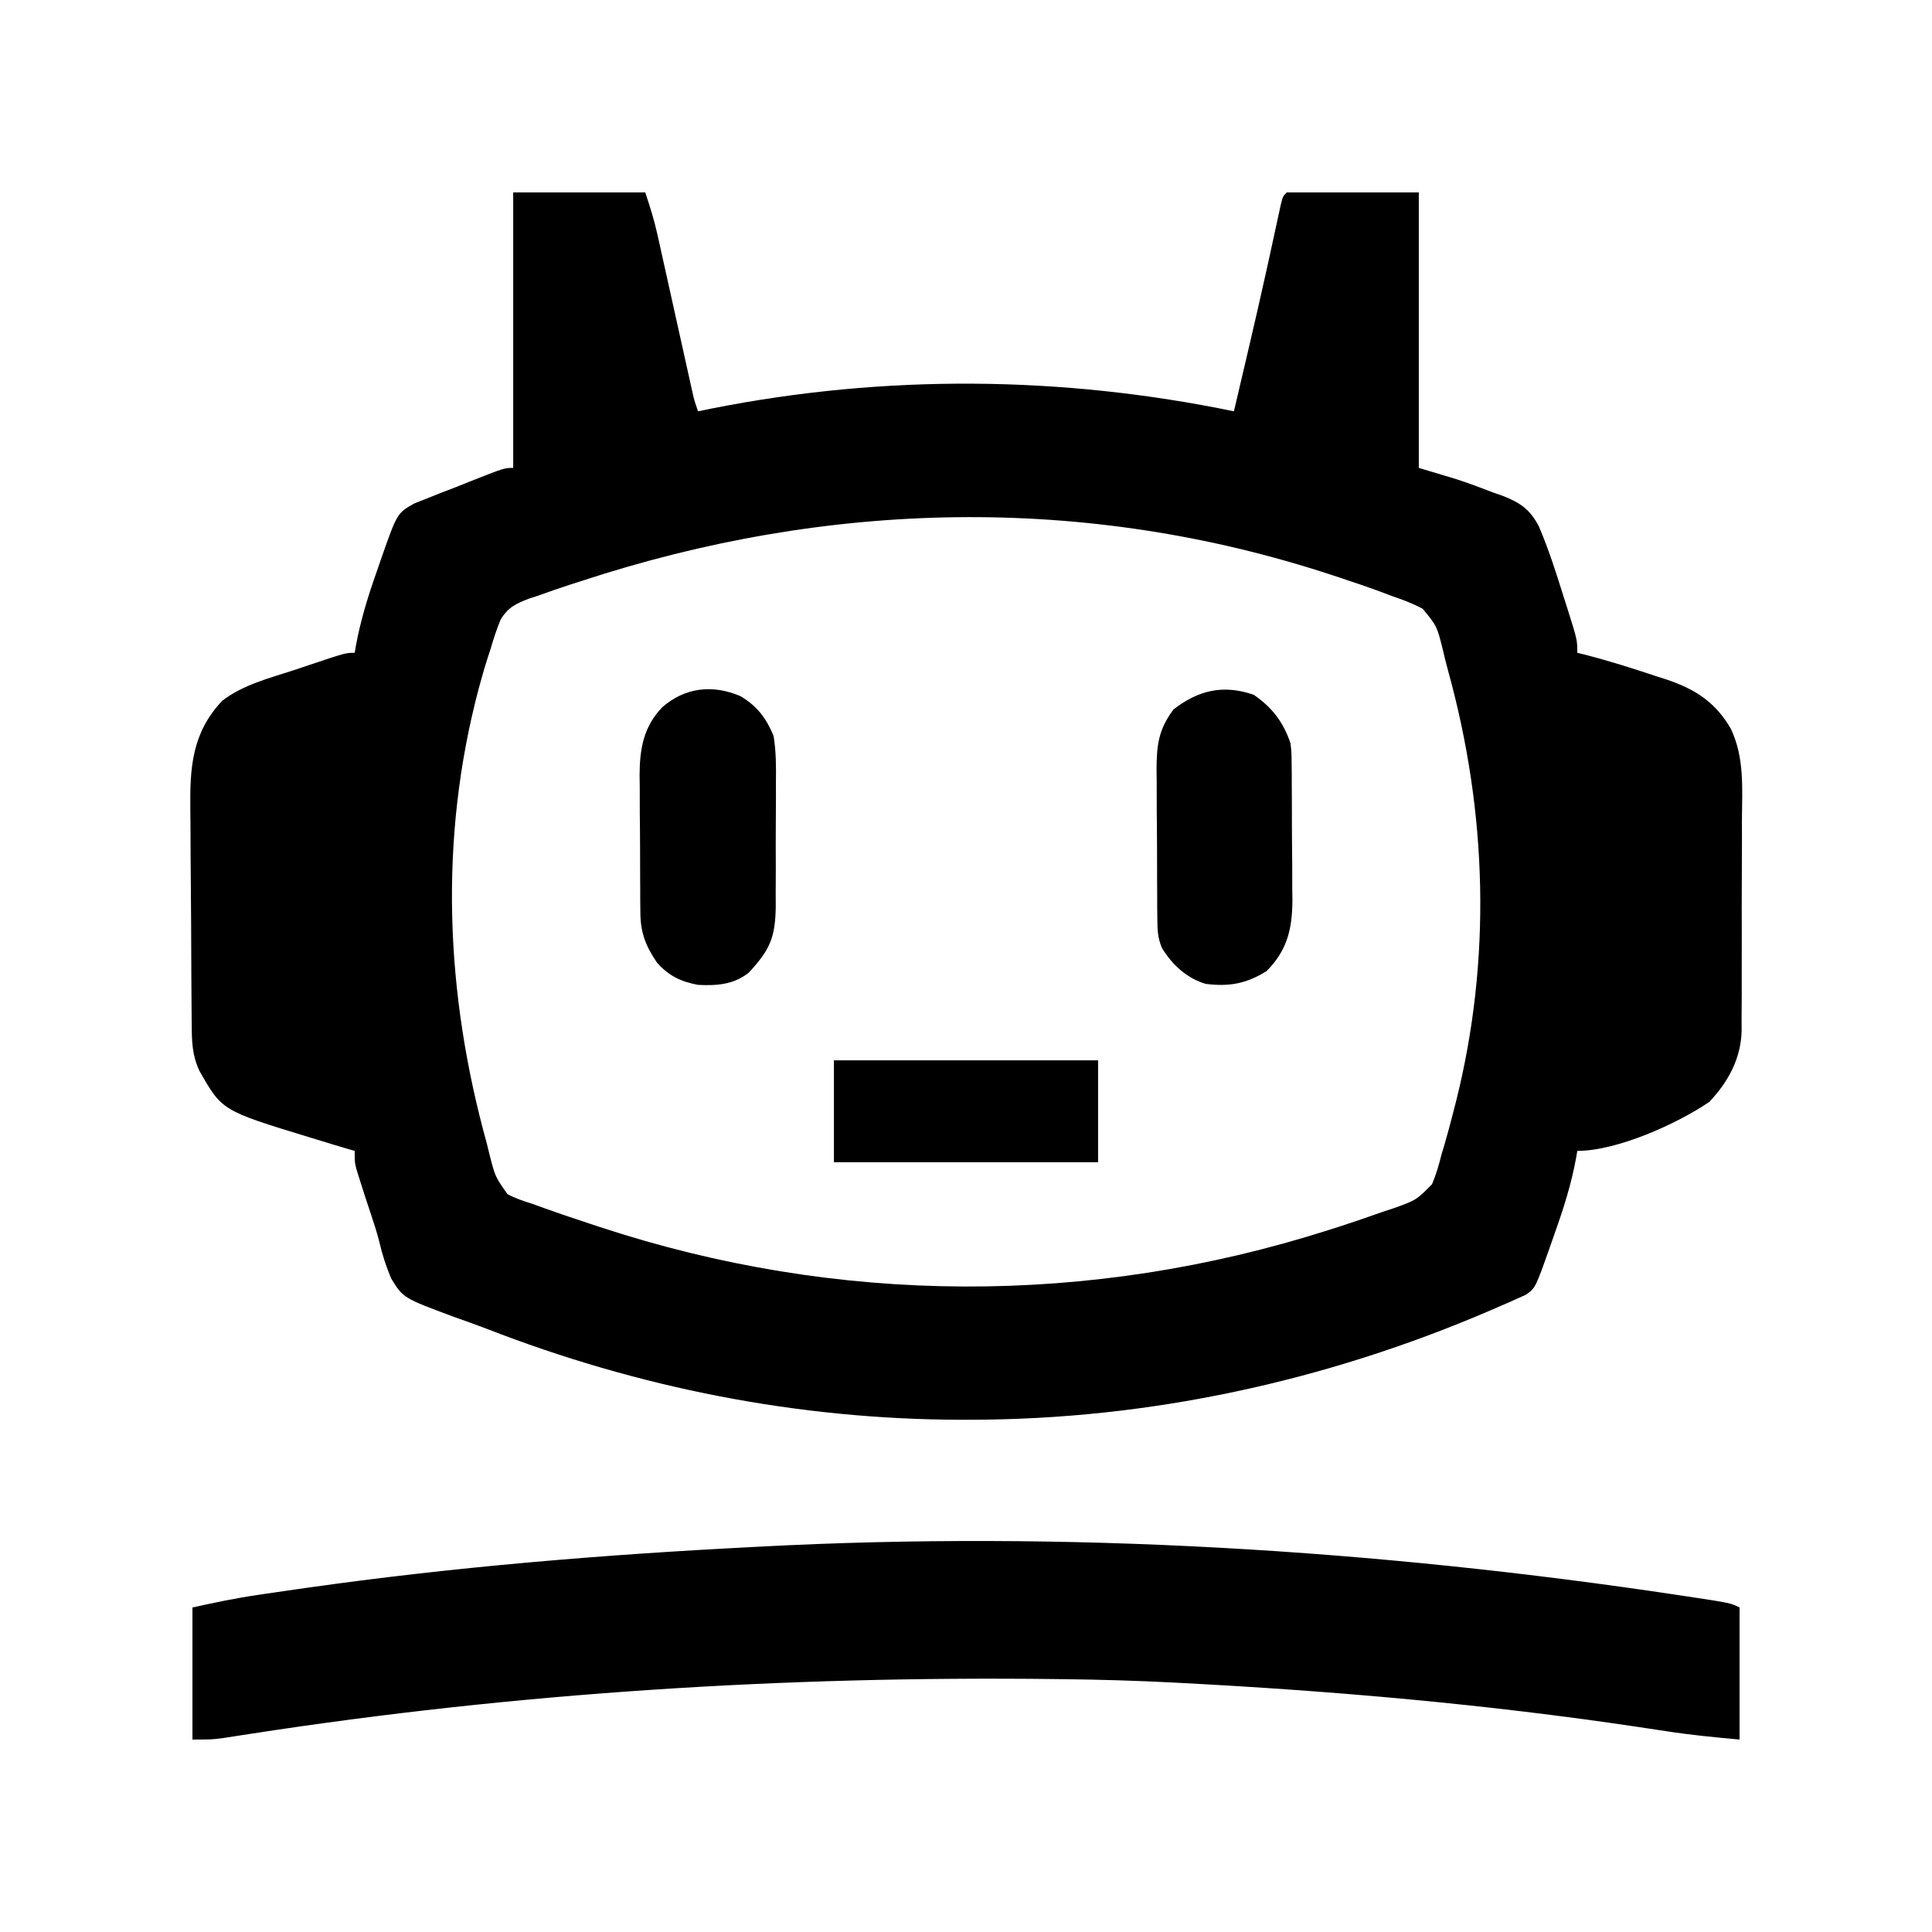 <?xml version="1.0" encoding="UTF-8"?>
<svg version="1.1" xmlns="http://www.w3.org/2000/svg" width="512" height="512">
<path d="M0 0 C11.55 0 23.1 0 35 0 C36.268 3.804 37.365 7.267 38.221 11.132 C38.438 12.102 38.655 13.073 38.878 14.074 C39.219 15.621 39.219 15.621 39.566 17.199 C39.805 18.271 40.044 19.343 40.291 20.448 C41.051 23.86 41.807 27.274 42.562 30.688 C43.322 34.112 44.083 37.536 44.845 40.959 C45.319 43.087 45.791 45.215 46.261 47.343 C46.475 48.305 46.688 49.266 46.908 50.257 C47.189 51.525 47.189 51.525 47.476 52.819 C48.005 55.158 48.005 55.158 49 58 C50.24 57.746 51.48 57.492 52.758 57.23 C98.552 48.182 145.301 48.553 191 58 C192.044 53.563 193.085 49.126 194.125 44.688 C194.36 43.687 194.36 43.687 194.599 42.666 C196.364 35.13 198.105 27.591 199.766 20.031 C200.037 18.794 200.309 17.557 200.589 16.282 C201.107 13.912 201.622 11.541 202.133 9.169 C202.365 8.106 202.597 7.044 202.836 5.949 C203.038 5.014 203.239 4.079 203.447 3.116 C204 1 204 1 205 0 C216.55 0 228.1 0 240 0 C240 24.09 240 48.18 240 73 C243.3 73.99 246.6 74.98 250 76 C253.316 77.085 256.562 78.297 259.812 79.562 C261.041 79.989 261.041 79.989 262.295 80.424 C266.933 82.26 269.455 84.003 271.805 88.469 C274.376 94.48 276.377 100.698 278.312 106.938 C278.851 108.621 278.851 108.621 279.4 110.338 C282 118.582 282 118.582 282 122 C282.562 122.135 283.124 122.271 283.703 122.41 C290.307 124.102 296.787 126.152 303.25 128.312 C304.101 128.584 304.952 128.855 305.829 129.135 C313.323 131.694 318.619 135.122 322.661 142.075 C326.326 149.694 325.7 157.939 325.629 166.195 C325.63 167.955 325.632 169.716 325.636 171.476 C325.639 175.149 325.624 178.822 325.597 182.495 C325.563 187.186 325.569 191.877 325.588 196.569 C325.598 200.198 325.589 203.827 325.574 207.456 C325.569 209.185 325.569 210.915 325.576 212.644 C325.581 215.066 325.561 217.485 325.533 219.907 C325.543 220.962 325.543 220.962 325.553 222.039 C325.412 229.447 322.029 235.675 317 241 C308.385 246.881 292.495 254 282 254 C281.853 254.876 281.853 254.876 281.703 255.77 C280.436 262.729 278.378 269.223 276 275.875 C275.466 277.403 275.466 277.403 274.922 278.961 C270.891 290.392 270.891 290.392 268.334 292.137 C267.665 292.436 266.997 292.735 266.309 293.043 C265.542 293.39 264.775 293.737 263.986 294.094 C263.145 294.455 262.304 294.816 261.438 295.188 C260.553 295.574 259.669 295.961 258.759 296.359 C215.182 315.063 168.515 325.21 121.062 325.25 C120.333 325.251 119.604 325.251 118.852 325.252 C75.617 325.189 33.173 316.8 -7.093 301.115 C-9.975 300.01 -12.878 298.983 -15.789 297.957 C-29.182 292.968 -29.182 292.968 -32.355 287.766 C-33.694 284.558 -34.664 281.58 -35.449 278.214 C-36.067 275.732 -36.844 273.338 -37.656 270.914 C-38.766 267.592 -39.863 264.268 -40.898 260.922 C-41.218 259.895 -41.218 259.895 -41.544 258.847 C-42 257 -42 257 -42 254 C-42.513 253.853 -43.026 253.706 -43.555 253.555 C-46.378 252.728 -49.189 251.866 -52 251 C-52.691 250.791 -53.383 250.581 -54.095 250.366 C-77.165 243.324 -77.165 243.324 -83.125 232.832 C-85.101 228.694 -85.166 224.959 -85.193 220.474 C-85.205 219.327 -85.205 219.327 -85.218 218.157 C-85.242 215.624 -85.259 213.092 -85.273 210.559 C-85.279 209.691 -85.284 208.824 -85.29 207.93 C-85.316 203.335 -85.336 198.739 -85.35 194.143 C-85.363 190.352 -85.391 186.561 -85.432 182.769 C-85.482 178.182 -85.506 173.594 -85.513 169.007 C-85.52 167.265 -85.535 165.523 -85.559 163.781 C-85.706 152.533 -85.2 143.304 -77.113 134.711 C-71.628 130.488 -64.691 128.734 -58.188 126.625 C-56.839 126.172 -55.49 125.718 -54.143 125.262 C-44.403 122 -44.403 122 -42 122 C-41.901 121.415 -41.803 120.83 -41.701 120.228 C-40.435 113.3 -38.413 106.817 -36.062 100.188 C-35.715 99.178 -35.368 98.168 -35.01 97.127 C-30.757 84.995 -30.757 84.995 -26.213 82.423 C-25.11 81.988 -24.007 81.553 -22.871 81.105 C-21.072 80.385 -21.072 80.385 -19.236 79.65 C-17.97 79.163 -16.704 78.675 -15.438 78.188 C-14.167 77.682 -12.897 77.175 -11.627 76.666 C-2.355 73 -2.355 73 0 73 C0 48.91 0 24.82 0 0 Z M18 103 C16.994 103.322 15.987 103.645 14.95 103.977 C12.135 104.896 9.348 105.872 6.562 106.875 C5.746 107.142 4.929 107.408 4.088 107.683 C0.673 108.993 -1.403 110.01 -3.327 113.198 C-4.389 115.771 -5.229 118.326 -6 121 C-6.231 121.702 -6.463 122.403 -6.701 123.126 C-7.353 125.135 -7.938 127.151 -8.5 129.188 C-8.707 129.936 -8.914 130.684 -9.128 131.455 C-19.741 171.404 -17.985 212.386 -7 252 C-6.736 253.076 -6.471 254.151 -6.199 255.26 C-4.763 260.839 -4.763 260.839 -1.519 265.45 C0.611 266.596 2.687 267.286 5 268 C6.127 268.407 7.255 268.814 8.416 269.234 C12.504 270.708 16.622 272.08 20.75 273.438 C21.487 273.681 22.225 273.925 22.985 274.176 C85.952 294.93 152.729 295.181 216 275 C217.761 274.441 217.761 274.441 219.557 273.87 C223.162 272.694 226.738 271.454 230.312 270.188 C231.422 269.822 232.532 269.456 233.676 269.079 C239.352 267.015 239.352 267.015 243.503 262.834 C244.589 260.244 245.329 257.726 246 255 C246.264 254.119 246.527 253.237 246.799 252.329 C247.615 249.566 248.35 246.792 249.062 244 C249.319 243.003 249.576 242.006 249.841 240.979 C259.31 203.318 258.126 164.293 247.805 126.928 C247.245 124.89 246.736 122.837 246.269 120.775 C244.773 114.887 244.773 114.887 241.012 110.309 C238.39 108.935 235.804 107.949 233 107 C231.414 106.403 231.414 106.403 229.797 105.793 C226.219 104.478 222.62 103.257 219 102.062 C218.348 101.847 217.695 101.631 217.023 101.408 C151.507 79.84 83.266 81.538 18 103 Z " fill="#000000" transform="translate(136,51)"/>
<path d="M0 0 C0.711 0.107 1.422 0.214 2.154 0.324 C13.624 2.062 13.624 2.062 16 3.25 C16 14.8 16 26.35 16 38.25 C9.409 37.651 2.974 37.032 -3.539 36.016 C-5.162 35.77 -6.784 35.526 -8.407 35.282 C-9.254 35.155 -10.101 35.027 -10.974 34.896 C-51.107 28.903 -91.488 25.367 -132 23.25 C-132.712 23.212 -133.425 23.175 -134.159 23.136 C-143.77 22.637 -153.377 22.369 -163 22.25 C-163.885 22.239 -164.77 22.228 -165.683 22.217 C-237.097 21.394 -307.964 25.818 -378.56 36.726 C-379.566 36.88 -379.566 36.88 -380.592 37.037 C-382.382 37.312 -384.172 37.591 -385.962 37.87 C-389 38.25 -389 38.25 -394 38.25 C-394 26.7 -394 15.15 -394 3.25 C-388.193 1.959 -382.52 0.778 -376.656 -0.082 C-375.478 -0.257 -375.478 -0.257 -374.277 -0.436 C-371.685 -0.818 -369.093 -1.192 -366.5 -1.562 C-365.591 -1.693 -364.682 -1.823 -363.746 -1.956 C-324.663 -7.497 -285.41 -10.735 -246 -12.75 C-245.288 -12.788 -244.576 -12.825 -243.843 -12.864 C-162.603 -17.155 -80.39 -12.099 0 0 Z " fill="#000000" transform="translate(445,422.75)"/>
<path d="M0 0 C4.889 3.334 7.882 7.299 9.75 12.875 C10.017 15.321 10.017 15.321 10.041 17.906 C10.053 18.88 10.066 19.855 10.079 20.86 C10.081 21.902 10.084 22.945 10.086 24.02 C10.093 25.103 10.099 26.187 10.106 27.304 C10.116 29.594 10.121 31.885 10.121 34.175 C10.125 37.665 10.161 41.153 10.199 44.643 C10.205 46.872 10.209 49.102 10.211 51.332 C10.225 52.369 10.24 53.405 10.254 54.474 C10.207 62.103 8.869 67.756 3.375 73.25 C-1.996 76.575 -6.491 77.388 -12.711 76.617 C-17.707 75.157 -21.655 71.509 -24.331 67.088 C-25.429 64.444 -25.517 62.435 -25.541 59.575 C-25.553 58.517 -25.566 57.459 -25.579 56.368 C-25.581 55.23 -25.584 54.091 -25.586 52.918 C-25.593 51.742 -25.599 50.565 -25.606 49.353 C-25.616 46.864 -25.621 44.375 -25.621 41.886 C-25.625 38.087 -25.661 34.289 -25.699 30.49 C-25.705 28.07 -25.709 25.65 -25.711 23.23 C-25.725 22.098 -25.74 20.965 -25.754 19.799 C-25.717 13.265 -25.218 9.152 -21.25 3.875 C-14.619 -1.268 -7.995 -2.768 0 0 Z " fill="#000000" transform="translate(332.25,184.125)"/>
<path d="M0 0 C4.4 2.623 6.786 5.783 8.75 10.5 C9.439 14.638 9.428 18.695 9.379 22.883 C9.381 24.056 9.384 25.229 9.386 26.437 C9.385 28.907 9.372 31.376 9.347 33.845 C9.313 37.62 9.326 41.393 9.346 45.168 C9.339 47.573 9.329 49.978 9.316 52.383 C9.321 53.508 9.326 54.633 9.331 55.792 C9.207 64.062 7.752 67.284 2.125 73.312 C-1.882 76.439 -6.296 76.753 -11.25 76.5 C-15.783 75.672 -19.055 74.089 -22.125 70.625 C-25.103 66.246 -26.493 62.769 -26.541 57.469 C-26.553 56.495 -26.566 55.52 -26.579 54.515 C-26.581 53.473 -26.584 52.43 -26.586 51.355 C-26.593 50.272 -26.599 49.188 -26.606 48.071 C-26.616 45.781 -26.621 43.49 -26.621 41.2 C-26.625 37.71 -26.661 34.222 -26.699 30.732 C-26.705 28.503 -26.709 26.273 -26.711 24.043 C-26.725 23.006 -26.74 21.97 -26.754 20.901 C-26.711 13.92 -25.726 8.148 -20.767 2.944 C-14.712 -2.351 -7.358 -3.17 0 0 Z " fill="#000000" transform="translate(196.25,184.5)"/>
<path d="M0 0 C23.1 0 46.2 0 70 0 C70 8.91 70 17.82 70 27 C46.9 27 23.8 27 0 27 C0 18.09 0 9.18 0 0 Z " fill="#000000" transform="translate(221,281)"/>
</svg>
